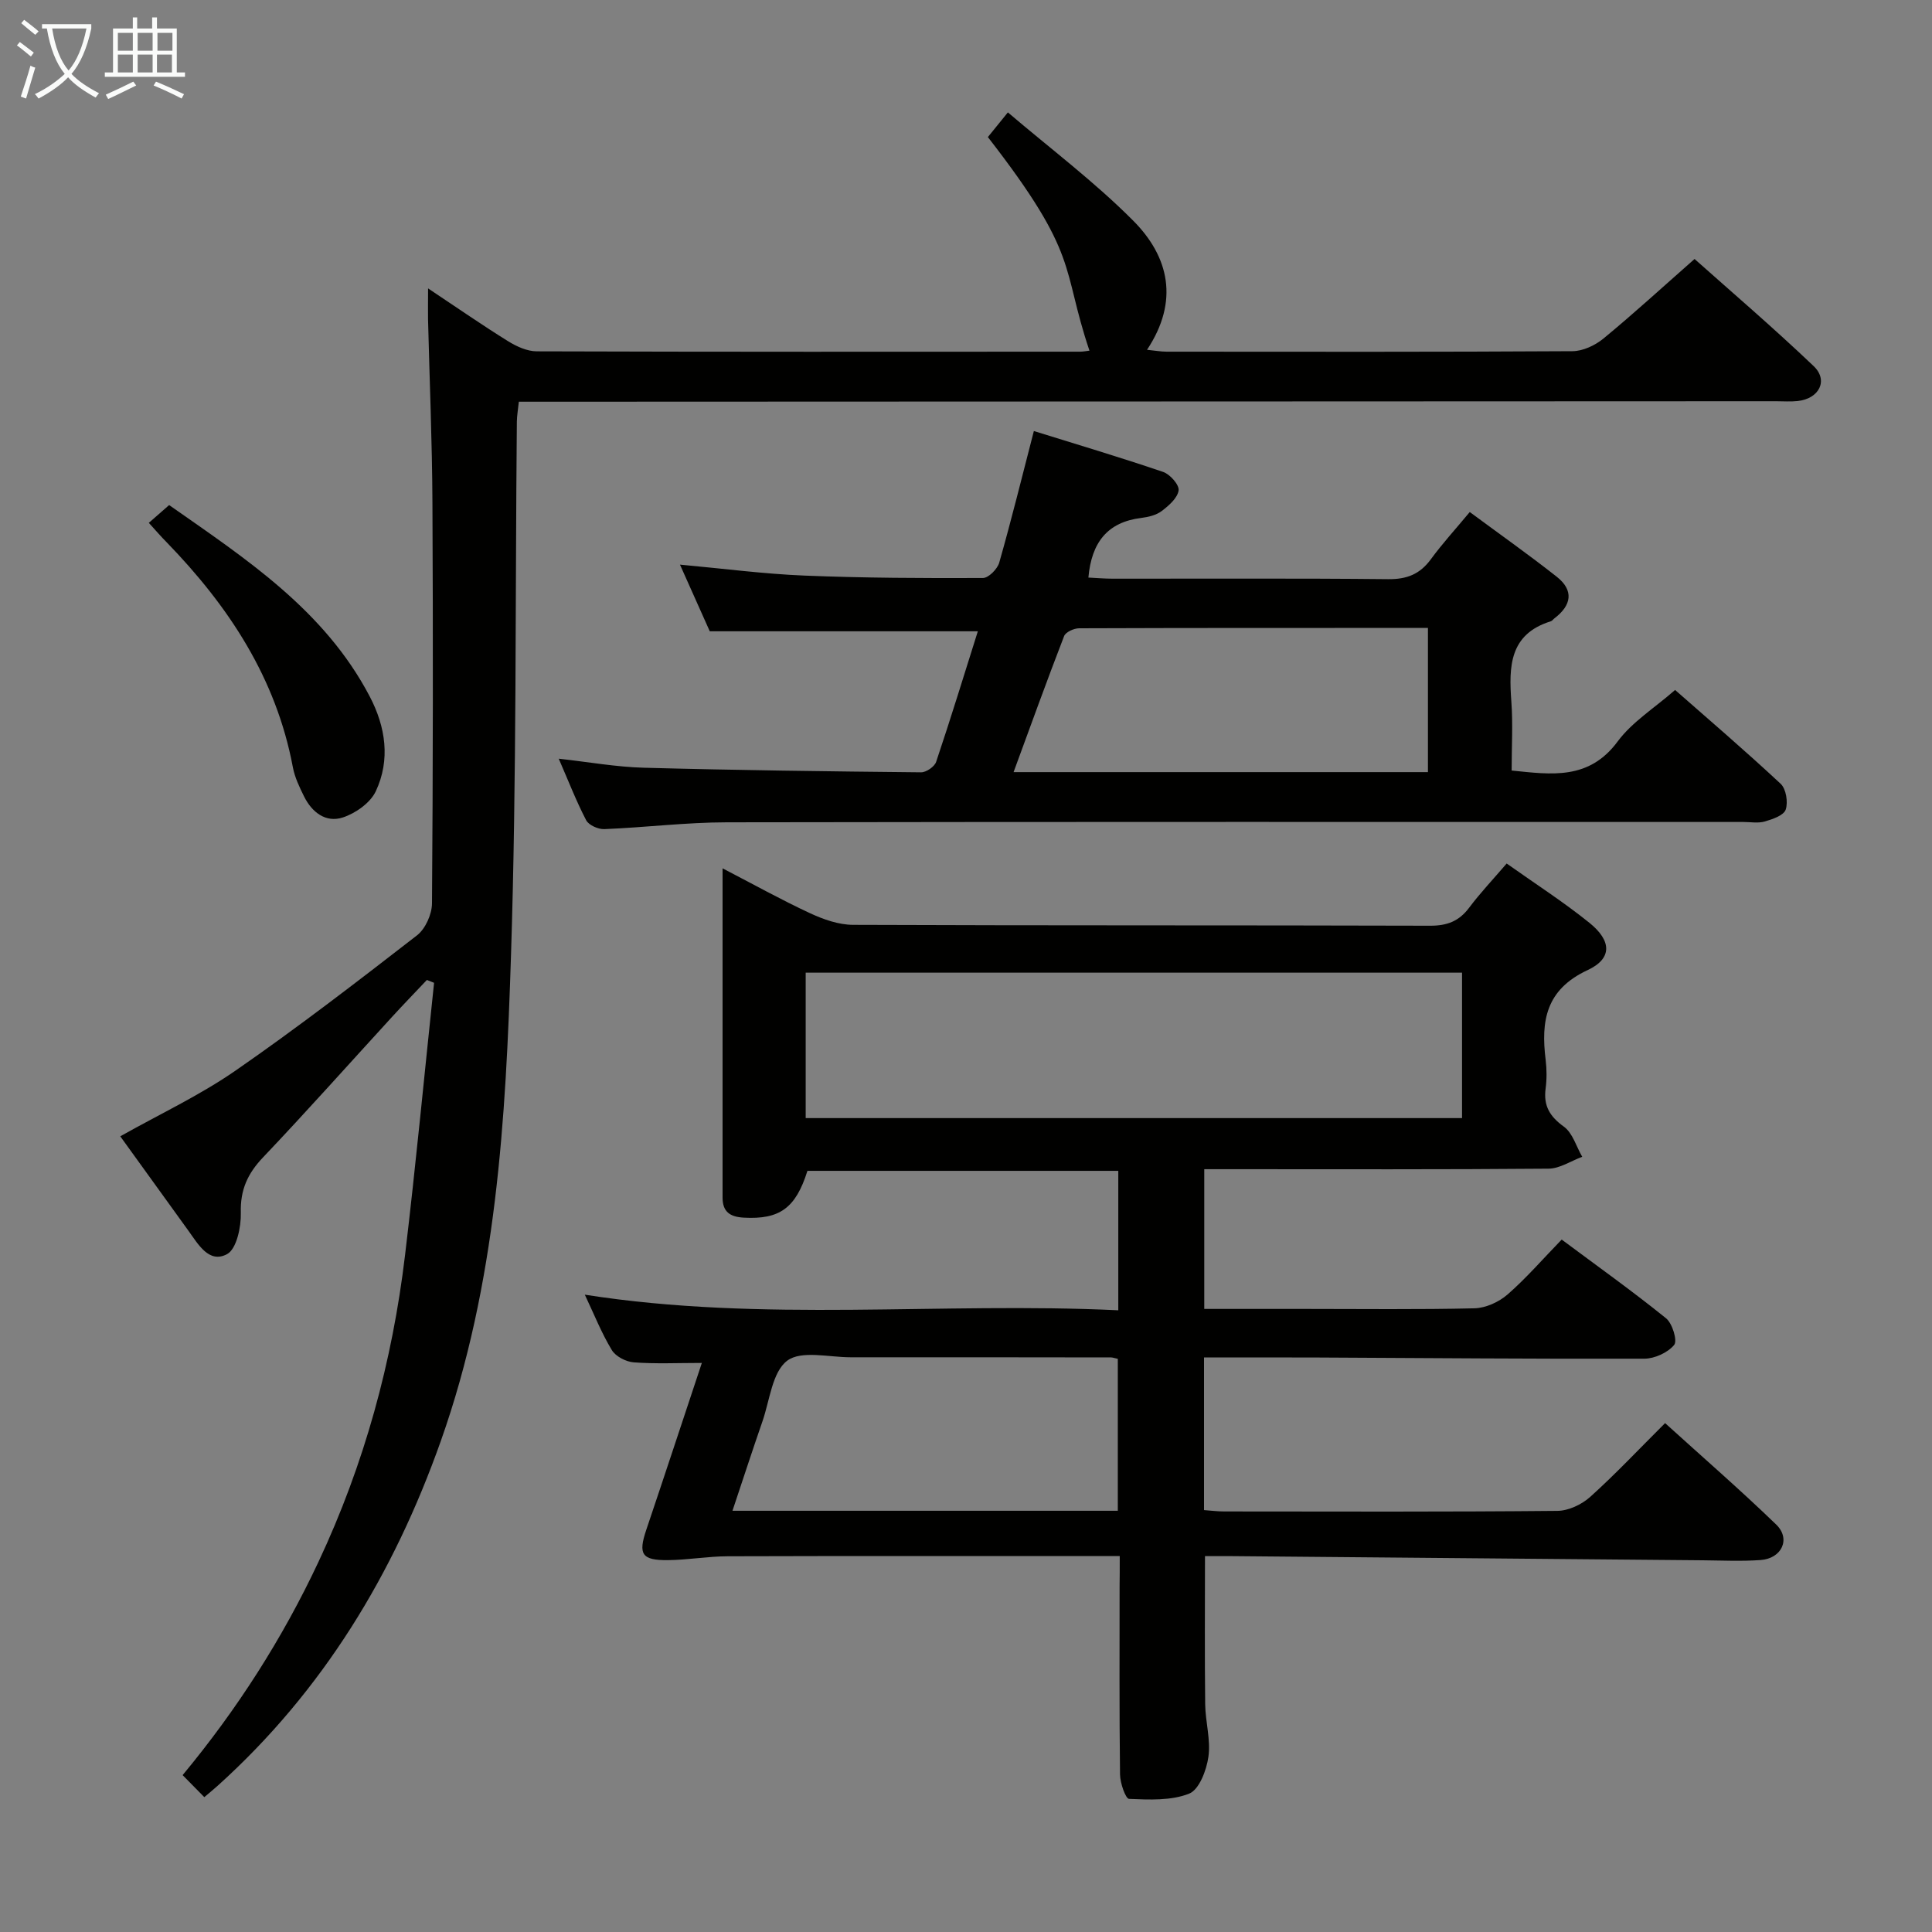 <svg enable-background="new 0 0 400 400" viewBox="0 0 400 400" xmlns="http://www.w3.org/2000/svg"><rect x="0" y="0" width="400" height="400" fill="#808080" stroke="none"/><g fill="#010100"><path d="m231.83 322.17c-2.37 0-4.01 0-5.65 0-25.16 0-50.33-.04-75.49.04-4.14.01-8.28.76-12.42.8-5.42.05-6.16-1.24-4.47-6.26 3.81-11.3 7.54-22.63 11.51-34.57-5 0-9.57.22-14.1-.12-1.61-.12-3.74-1.22-4.54-2.54-2.13-3.52-3.66-7.39-5.59-11.47 36.9 5.79 73.59 1.47 110.45 3.23 0-10.03 0-19.28 0-28.87-21.56 0-42.96 0-64.36 0-2.43 7.74-5.76 10.1-13.19 9.69-2.83-.16-4.38-1.19-4.38-4.16.01-22.48 0-44.96 0-68.16 6.4 3.32 12.17 6.53 18.13 9.3 2.76 1.28 5.91 2.39 8.89 2.4 39.83.16 79.66.06 119.49.18 3.51.01 5.98-.94 8.07-3.74 2.28-3.04 4.91-5.82 7.76-9.14 5.85 4.15 11.72 7.92 17.12 12.27 4.62 3.72 4.79 7.4-.36 9.8-8.66 4.03-9.69 10.53-8.69 18.57.24 1.97.25 4.02-.01 5.99-.46 3.54.86 5.74 3.78 7.85 1.82 1.31 2.57 4.11 3.8 6.24-2.32.86-4.64 2.44-6.97 2.46-21.83.19-43.66.11-65.49.11-1.81 0-3.62 0-5.79 0v28.93h20.97c11.67 0 23.33.15 34.99-.13 2.32-.06 5.04-1.3 6.82-2.85 3.88-3.38 7.27-7.31 11.22-11.38 7.41 5.52 14.68 10.7 21.61 16.3 1.31 1.06 2.39 4.65 1.68 5.51-1.32 1.6-4.03 2.84-6.16 2.85-22.49.07-44.99-.14-67.48-.24-7.8-.04-15.6-.01-23.7-.01v31.6c1.31.09 2.74.28 4.17.28 23 .02 46 .1 68.99-.12 2.3-.02 5.04-1.32 6.8-2.9 5.19-4.67 9.99-9.78 15.5-15.27 7.68 6.97 15.54 13.79 23.01 21.01 3.06 2.96 1.15 7.03-3.25 7.34-3.98.28-8 .09-11.99.05-32.47-.28-64.95-.58-97.42-.86-1.8-.02-3.61 0-5.61 0 0 10.48-.08 20.56.04 30.64.04 3.65 1.17 7.37.67 10.9-.39 2.78-1.91 6.8-3.98 7.63-3.74 1.49-8.27 1.26-12.45 1.09-.72-.03-1.85-3.28-1.87-5.05-.16-13-.09-26-.09-39 .03-1.81.03-3.62.03-6.22zm70.87-120.79c-45.53 0-90.72 0-135.89 0v30.11h135.89c0-10.1 0-19.89 0-30.11zm-71.27 111.41c0-10.82 0-21.18 0-31.46-.72-.15-1.05-.28-1.37-.29-17.99-.02-35.98-.05-53.96-.03-4.49 0-10.21-1.48-13.12.71-3.1 2.34-3.61 8.19-5.12 12.55-2.09 6.03-4.06 12.09-6.21 18.52z"/><path d="m88.63 59.71c6.13 4.08 11.27 7.65 16.59 10.95 1.74 1.08 3.92 2.07 5.9 2.08 37.5.12 75 .09 112.5.07.64 0 1.27-.13 1.94-.21-5.9-17.49-1.85-19.52-21.03-44.22 1.1-1.36 2.24-2.76 4.14-5.11 8.81 7.51 17.96 14.39 25.95 22.42 7.41 7.45 9.56 16.63 2.86 26.73 1.64.16 2.85.39 4.07.39 28 .02 56 .07 84-.1 2.17-.01 4.7-1.2 6.43-2.62 6.17-5.08 12.07-10.49 18.86-16.47 7.23 6.45 16.16 14.08 24.65 22.17 3.12 2.97 1.14 6.77-3.31 7.24-1.48.16-3 .04-4.5.04-84.85.03-169.68.07-254.51.1-1.81 0-3.62 0-5.75 0-.16 1.58-.39 2.84-.41 4.11-.35 36.81-.03 73.64-1.21 110.43-1.08 34.02-2.99 68.07-14.55 100.68-9.73 27.45-24.37 51.65-46.13 71.28-.85.77-1.74 1.49-2.82 2.41-1.48-1.51-2.88-2.92-4.49-4.56 11.3-13.63 20.68-28.28 28.13-44.16 9.48-20.19 15.29-41.42 17.92-63.5 2.24-18.76 4.02-37.58 6.01-56.38-.5-.2-1-.39-1.49-.59-2.42 2.56-4.87 5.09-7.25 7.69-8.89 9.7-17.63 19.53-26.69 29.06-3.18 3.35-4.71 6.71-4.58 11.43.08 2.95-.88 7.54-2.86 8.59-3.76 2-5.99-2.1-8.04-4.92-4.67-6.45-9.32-12.92-14.06-19.48 8.1-4.56 16.4-8.44 23.83-13.58 12.85-8.89 25.25-18.45 37.61-28.03 1.74-1.35 3.09-4.37 3.1-6.63.21-27.66.23-55.33.09-83-.06-12.65-.6-25.29-.91-37.94-.03-1.73.01-3.49.01-6.37z"/><path d="m346.81 142.85c6.76 5.94 14.45 12.52 21.85 19.42 1.13 1.05 1.57 3.81 1.05 5.35-.4 1.2-2.72 1.99-4.33 2.46-1.38.4-2.97.1-4.47.1-70.14 0-140.28-.05-210.42.07-8.46.01-16.91 1.07-25.38 1.41-1.26.05-3.22-.82-3.75-1.84-2.06-3.95-3.67-8.13-5.68-12.74 6.24.69 11.92 1.72 17.63 1.87 19.13.52 38.27.76 57.4.95 1.06.01 2.78-1.18 3.11-2.17 3.01-8.95 5.78-17.98 8.63-27.03-18.51 0-36.69 0-55.5 0-1.78-3.98-3.86-8.62-6.17-13.8 9 .82 17.37 1.93 25.78 2.27 12.3.5 24.63.55 36.94.5 1.17 0 3-1.86 3.38-3.18 2.49-8.74 4.67-17.58 7.17-27.25 8.61 2.68 17.75 5.4 26.77 8.47 1.42.48 3.36 2.68 3.2 3.82-.23 1.59-2.03 3.16-3.51 4.28-1.12.85-2.76 1.24-4.21 1.42-6.99.86-10.31 5.04-10.96 12.35 1.63.08 3.35.23 5.07.23 18.99.02 37.99-.1 56.98.1 3.89.04 6.59-1.03 8.86-4.13 2.34-3.2 5.03-6.14 8.05-9.77 6.13 4.54 12.2 8.82 18.01 13.4 3.57 2.82 3.08 5.9-.46 8.59-.27.2-.48.54-.77.63-8.61 2.67-8.7 9.39-8.17 16.64.34 4.63.06 9.3.06 14.26 8.26.84 16.02 2.03 21.98-6.06 3.01-4.04 7.62-6.9 11.86-10.62zm-51.17 17.01c0-10.18 0-19.9 0-29.85-24.31 0-48.27-.02-72.22.07-1.07 0-2.79.78-3.11 1.62-3.57 9.23-6.93 18.55-10.46 28.16z"/><path d="m30.81 108.25c1.29-1.13 2.51-2.2 4.21-3.68 15.83 11.1 32.13 21.69 41.52 39.61 3.3 6.29 4.33 13.11 1.26 19.65-1.13 2.4-4.19 4.56-6.83 5.42-3.51 1.15-6.4-1.07-8.03-4.38-.94-1.91-1.91-3.92-2.3-5.99-3.46-18.49-13.29-33.36-26.11-46.58-1.17-1.18-2.26-2.44-3.72-4.05z"/></g><path d="m6.4 11.7c-1-.8-1.9-1.6-2.9-2.3l.6-.7c.9.7 1.9 1.4 2.9 2.2zm-2.1 8.3c.7-2.1 1.4-4.2 2-6.4.2.1.6.3 1 .4-.7 2.3-1.3 4.4-1.9 6.4zm3-12.8c-1.1-.9-2.1-1.7-2.9-2.4l.6-.7c1 .8 2 1.5 3 2.4zm1.4-1.3v-.9h10.2v.9c-.9 4.2-2.3 7.3-4.1 9.4 1.3 1.4 3.2 2.7 5.7 4-.2.2-.4.5-.7.9-2.5-1.4-4.4-2.7-5.7-4.2-1.4 1.5-3.5 3-6.1 4.4 0 0 0 0-.1-.1-.3-.4-.5-.7-.7-.8 2.7-1.3 4.7-2.8 6.2-4.2-1.8-2.2-3-5.3-3.7-9.4zm9.2 0h-7.1c.6 3.8 1.7 6.7 3.4 8.7 1.7-2 2.9-4.8 3.7-8.7z" fill="#fafbfa"/><path d="m31.6 3.6h.9v2.3h4.1v9.1h1.7v.9h-16.6v-.9h1.7v-9.1h4.1v-2.3h.9v2.3h3.1v-2.3zm-4 13.3.6.8c-1.9.9-3.8 1.9-5.8 2.8-.2-.3-.3-.6-.5-.9 2-.9 3.9-1.8 5.7-2.7zm-3.2-10.1v3.7h3.1v-3.7zm0 4.5v3.7h3.1v-3.7zm4.1-4.5v3.7h3.1v-3.7zm0 4.5v3.7h3.1v-3.7zm9.1 9.1c-2.1-1.1-4.1-2-5.8-2.7l.5-.8c2.2.9 4.1 1.8 5.8 2.6zm-1.9-13.6h-3.1v3.7h3.1zm-3.2 4.5v3.7h3.1v-3.7z" fill="#fafbfa"/></svg>